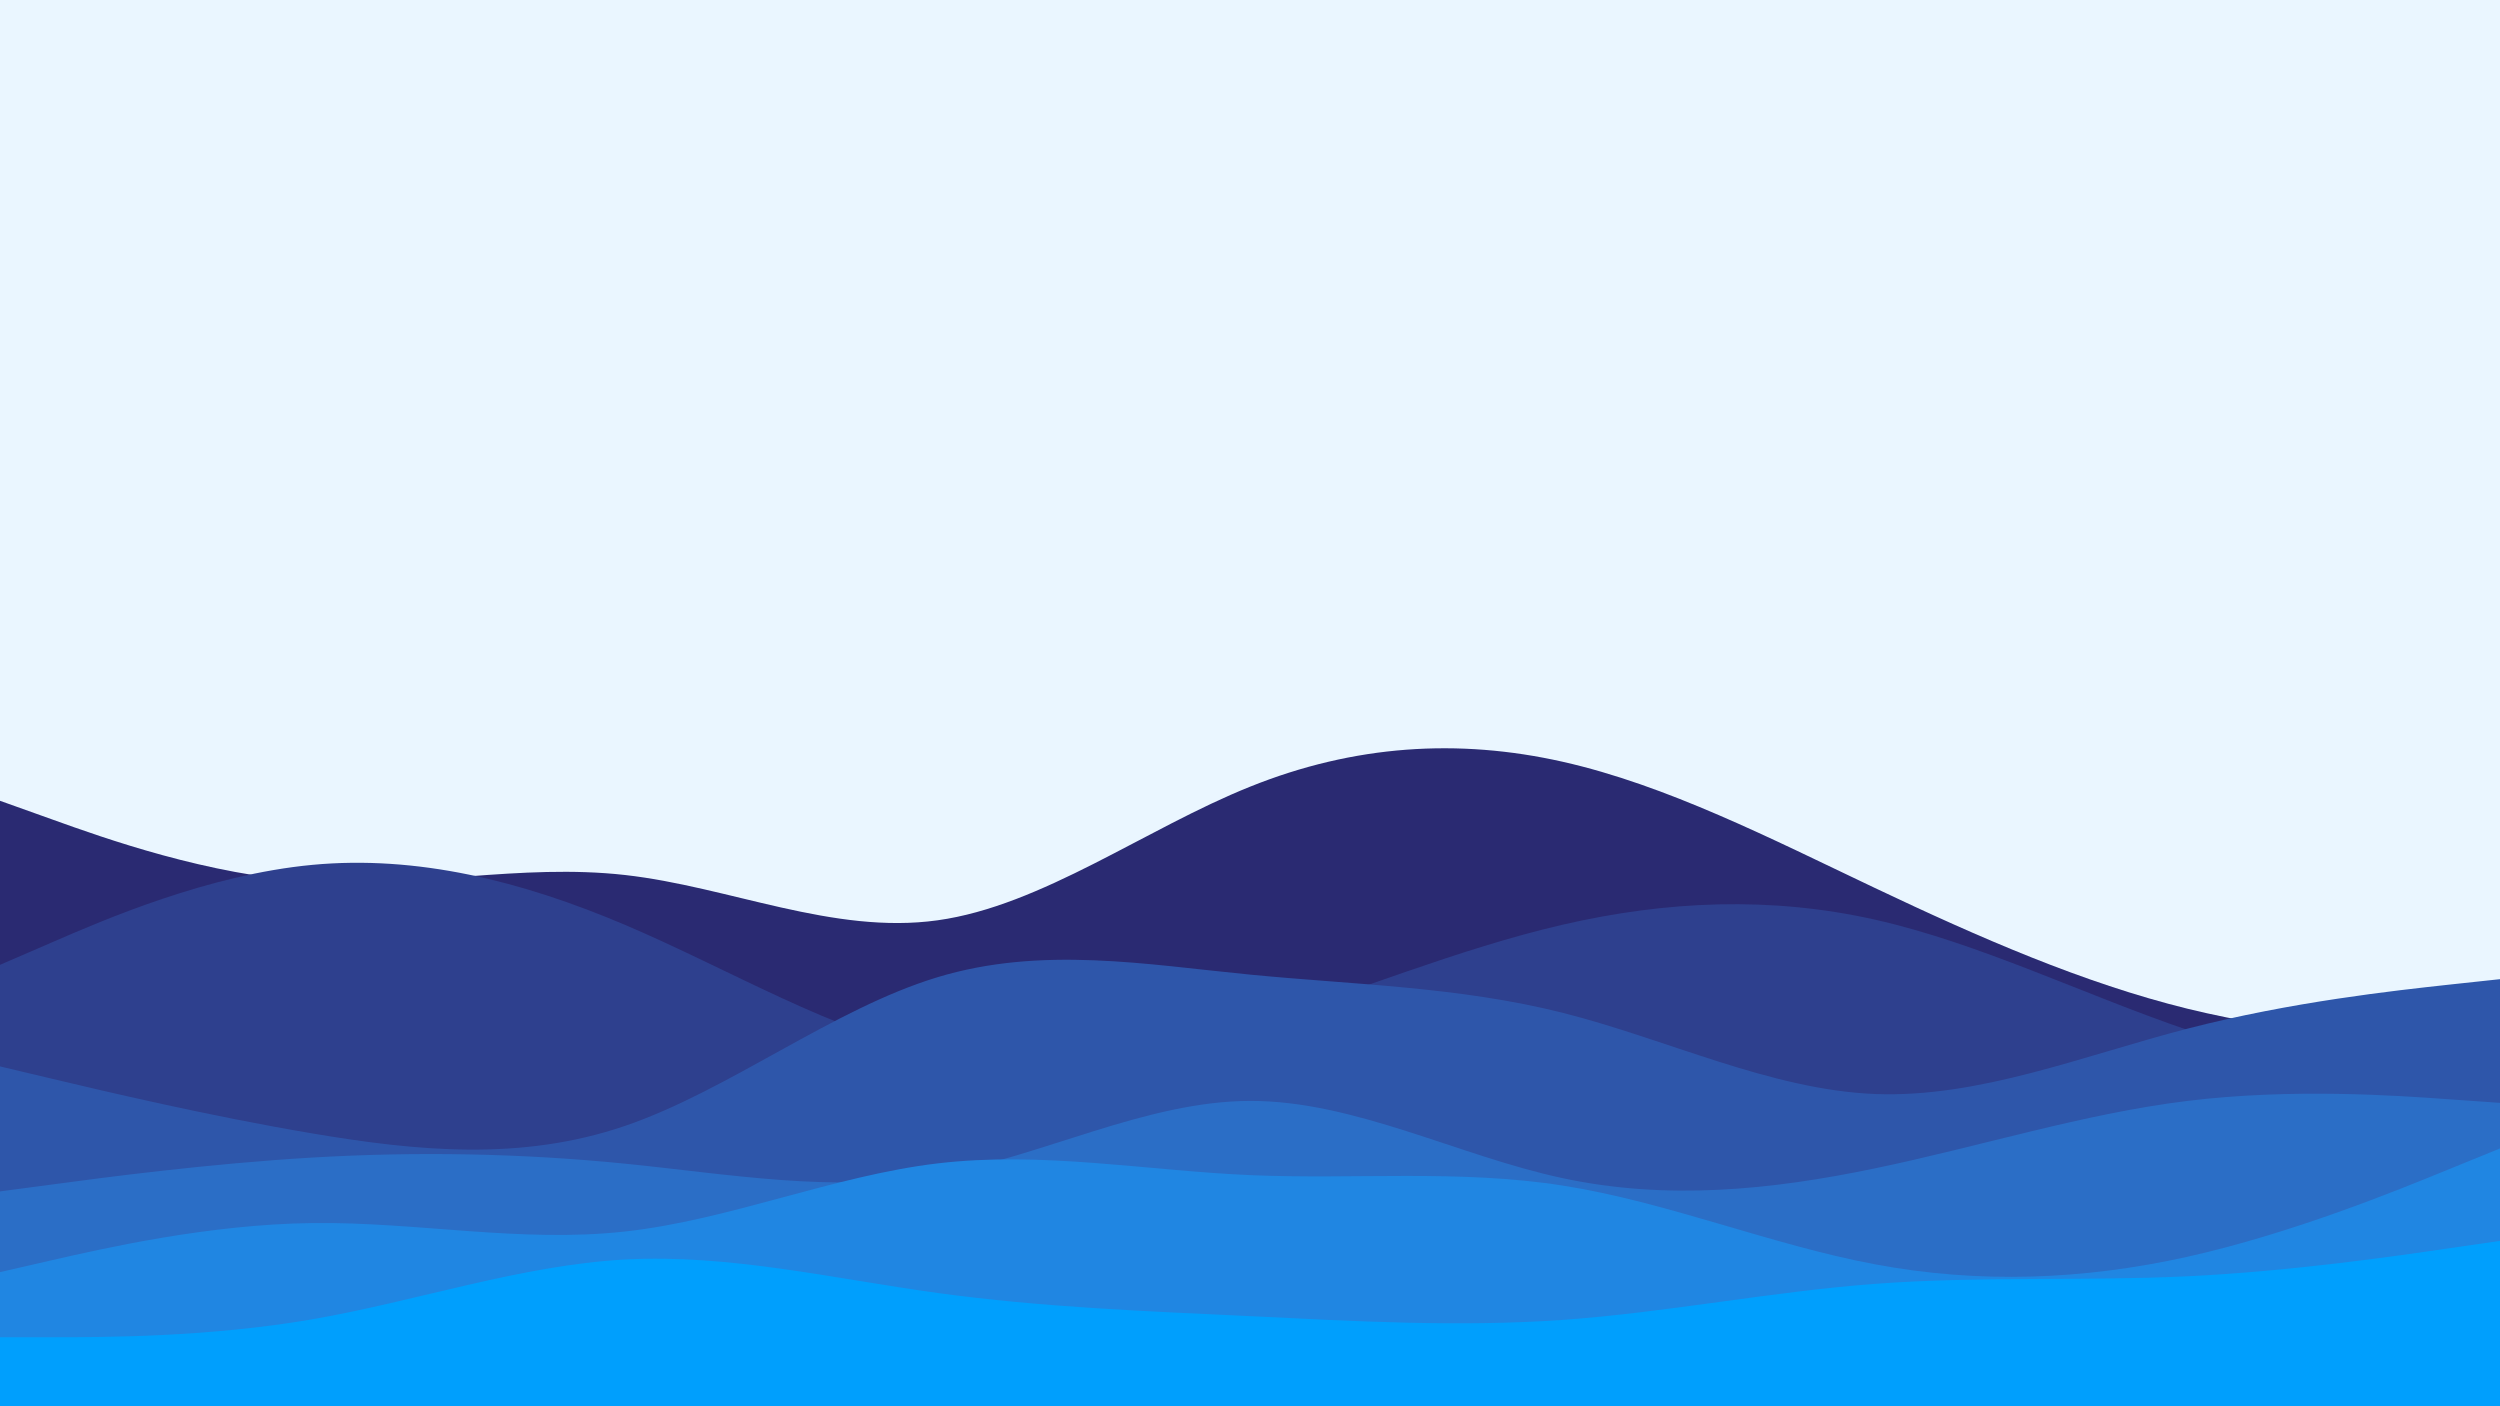 <svg id="visual" viewBox="0 0 1920 1080" width="1920" height="1080" xmlns="http://www.w3.org/2000/svg" xmlns:xlink="http://www.w3.org/1999/xlink" version="1.1"><rect x="0" y="0" width="1920" height="1080" fill="#EAF6FF"></rect><path d="M0 615L40 629.3C80 643.7 160 672.3 240 677.2C320 682 400 663 480 672C560 681 640 718 720 706.8C800 695.7 880 636.3 960 604.2C1040 572 1120 567 1200 585C1280 603 1360 644 1440 682C1520 720 1600 755 1680 774.7C1760 794.3 1840 798.7 1880 800.8L1920 803L1920 1081L1880 1081C1840 1081 1760 1081 1680 1081C1600 1081 1520 1081 1440 1081C1360 1081 1280 1081 1200 1081C1120 1081 1040 1081 960 1081C880 1081 800 1081 720 1081C640 1081 560 1081 480 1081C400 1081 320 1081 240 1081C160 1081 80 1081 40 1081L0 1081Z" fill="#2a2a72"></path><path d="M0 741L40 723.7C80 706.3 160 671.7 240 664.2C320 656.7 400 676.3 480 710.3C560 744.3 640 792.7 720 809.3C800 826 880 811 960 786.7C1040 762.3 1120 728.7 1200 710.2C1280 691.7 1360 688.3 1440 706.3C1520 724.3 1600 763.7 1680 791C1760 818.3 1840 833.7 1880 841.3L1920 849L1920 1081L1880 1081C1840 1081 1760 1081 1680 1081C1600 1081 1520 1081 1440 1081C1360 1081 1280 1081 1200 1081C1120 1081 1040 1081 960 1081C880 1081 800 1081 720 1081C640 1081 560 1081 480 1081C400 1081 320 1081 240 1081C160 1081 80 1081 40 1081L0 1081Z" fill="#2e408e"></path><path d="M0 819L40 828.5C80 838 160 857 240 870.5C320 884 400 892 480 864.7C560 837.3 640 774.7 720 750.5C800 726.3 880 740.7 960 748.5C1040 756.3 1120 757.7 1200 777.8C1280 798 1360 837 1440 840.2C1520 843.3 1600 810.7 1680 790C1760 769.3 1840 760.7 1880 756.3L1920 752L1920 1081L1880 1081C1840 1081 1760 1081 1680 1081C1600 1081 1520 1081 1440 1081C1360 1081 1280 1081 1200 1081C1120 1081 1040 1081 960 1081C880 1081 800 1081 720 1081C640 1081 560 1081 480 1081C400 1081 320 1081 240 1081C160 1081 80 1081 40 1081L0 1081Z" fill="#2e56aa"></path><path d="M0 915L40 909.7C80 904.3 160 893.7 240 889C320 884.3 400 885.7 480 893.7C560 901.7 640 916.3 720 902.3C800 888.3 880 845.7 960 845.5C1040 845.3 1120 887.7 1200 904.8C1280 922 1360 914 1440 897.3C1520 880.7 1600 855.3 1680 845.5C1760 835.7 1840 841.3 1880 844.2L1920 847L1920 1081L1880 1081C1840 1081 1760 1081 1680 1081C1600 1081 1520 1081 1440 1081C1360 1081 1280 1081 1200 1081C1120 1081 1040 1081 960 1081C880 1081 800 1081 720 1081C640 1081 560 1081 480 1081C400 1081 320 1081 240 1081C160 1081 80 1081 40 1081L0 1081Z" fill="#2b6ec6"></path><path d="M0 977L40 967.8C80 958.7 160 940.3 240 939.3C320 938.3 400 954.7 480 945.8C560 937 640 903 720 893.5C800 884 880 899 960 902.5C1040 906 1120 898 1200 910.5C1280 923 1360 956 1440 971C1520 986 1600 983 1680 965.2C1760 947.3 1840 914.7 1880 898.3L1920 882L1920 1081L1880 1081C1840 1081 1760 1081 1680 1081C1600 1081 1520 1081 1440 1081C1360 1081 1280 1081 1200 1081C1120 1081 1040 1081 960 1081C880 1081 800 1081 720 1081C640 1081 560 1081 480 1081C400 1081 320 1081 240 1081C160 1081 80 1081 40 1081L0 1081Z" fill="#2086e2"></path><path d="M0 1027L40 1027C80 1027 160 1027 240 1013.2C320 999.3 400 971.7 480 967.3C560 963 640 982 720 993C800 1004 880 1007 960 1010.8C1040 1014.7 1120 1019.3 1200 1013.7C1280 1008 1360 992 1440 986C1520 980 1600 984 1680 980.2C1760 976.3 1840 964.7 1880 958.8L1920 953L1920 1081L1880 1081C1840 1081 1760 1081 1680 1081C1600 1081 1520 1081 1440 1081C1360 1081 1280 1081 1200 1081C1120 1081 1040 1081 960 1081C880 1081 800 1081 720 1081C640 1081 560 1081 480 1081C400 1081 320 1081 240 1081C160 1081 80 1081 40 1081L0 1081Z" fill="#009ffd"></path></svg>